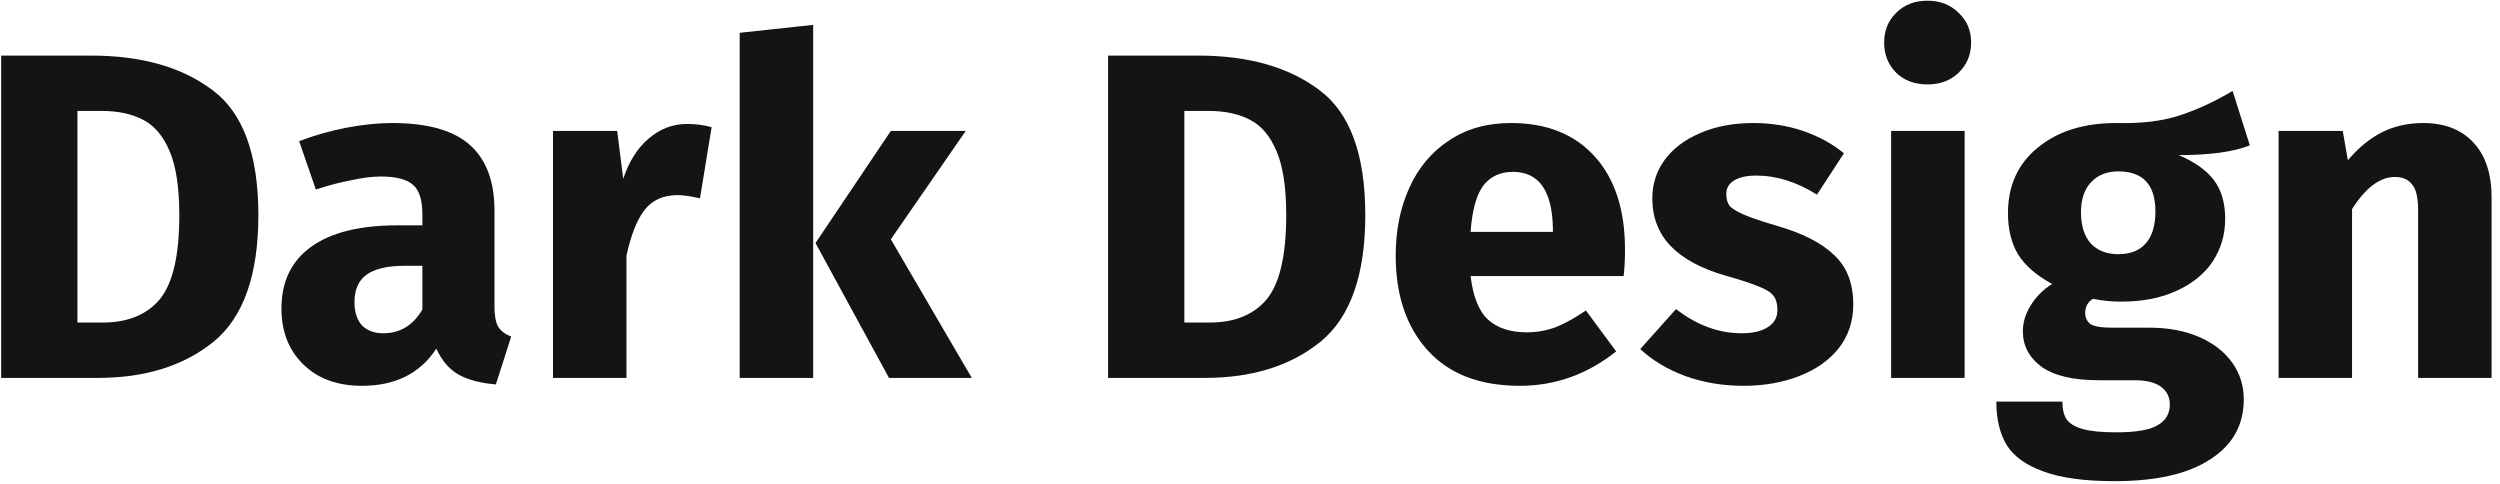 <svg width="258" height="50" viewBox="0 0 258 50" fill="none" xmlns="http://www.w3.org/2000/svg">
<path d="M9.384 5.736C14.6 5.736 18.776 6.92 21.912 9.288C25.08 11.624 26.664 15.928 26.664 22.2C26.664 28.376 25.128 32.728 22.056 35.256C18.984 37.752 15 39 10.104 39H0.12V5.736H9.384ZM7.992 11.448V33.288H10.584C13.176 33.288 15.144 32.488 16.488 30.888C17.832 29.256 18.504 26.36 18.504 22.2C18.504 19.352 18.168 17.144 17.496 15.576C16.824 14.008 15.912 12.936 14.76 12.36C13.608 11.752 12.184 11.448 10.488 11.448H7.992ZM51.029 31.608C51.029 32.568 51.157 33.272 51.413 33.72C51.701 34.168 52.149 34.504 52.757 34.728L51.173 39.672C49.605 39.544 48.325 39.208 47.333 38.664C46.341 38.088 45.573 37.192 45.029 35.976C43.365 38.536 40.805 39.816 37.349 39.816C34.821 39.816 32.805 39.08 31.301 37.608C29.797 36.136 29.045 34.216 29.045 31.848C29.045 29.064 30.069 26.936 32.117 25.464C34.165 23.992 37.125 23.256 40.997 23.256H43.589V22.152C43.589 20.648 43.269 19.624 42.629 19.08C41.989 18.504 40.869 18.216 39.269 18.216C38.437 18.216 37.429 18.344 36.245 18.6C35.061 18.824 33.845 19.144 32.597 19.56L30.869 14.568C32.469 13.96 34.101 13.496 35.765 13.176C37.461 12.856 39.029 12.696 40.469 12.696C44.117 12.696 46.789 13.448 48.485 14.952C50.181 16.456 51.029 18.712 51.029 21.72V31.608ZM39.557 34.392C41.285 34.392 42.629 33.576 43.589 31.944V27.432H41.717C39.989 27.432 38.693 27.736 37.829 28.344C36.997 28.952 36.581 29.896 36.581 31.176C36.581 32.2 36.837 33 37.349 33.576C37.893 34.12 38.629 34.392 39.557 34.392ZM70.894 12.792C71.822 12.792 72.67 12.904 73.438 13.128L72.238 20.472C71.278 20.248 70.51 20.136 69.934 20.136C68.43 20.136 67.278 20.664 66.478 21.72C65.71 22.744 65.102 24.296 64.654 26.376V39H57.07V13.512H63.694L64.318 18.456C64.894 16.696 65.758 15.32 66.91 14.328C68.094 13.304 69.422 12.792 70.894 12.792ZM83.919 2.568V39H76.335V3.384L83.919 2.568ZM99.663 13.512L91.935 24.696L100.287 39H91.743L84.159 25.08L91.935 13.512H99.663ZM123.618 5.736C128.834 5.736 133.01 6.92 136.146 9.288C139.314 11.624 140.898 15.928 140.898 22.2C140.898 28.376 139.362 32.728 136.29 35.256C133.218 37.752 129.234 39 124.338 39H114.354V5.736H123.618ZM122.226 11.448V33.288H124.818C127.41 33.288 129.378 32.488 130.722 30.888C132.066 29.256 132.738 26.36 132.738 22.2C132.738 19.352 132.402 17.144 131.73 15.576C131.058 14.008 130.146 12.936 128.994 12.36C127.842 11.752 126.418 11.448 124.722 11.448H122.226ZM167.7 25.752C167.7 26.808 167.652 27.72 167.556 28.488H151.764C152.02 30.632 152.628 32.136 153.588 33C154.548 33.864 155.876 34.296 157.572 34.296C158.596 34.296 159.588 34.12 160.548 33.768C161.508 33.384 162.548 32.808 163.668 32.04L166.788 36.264C163.812 38.632 160.5 39.816 156.852 39.816C152.724 39.816 149.556 38.6 147.348 36.168C145.14 33.736 144.036 30.472 144.036 26.376C144.036 23.784 144.5 21.464 145.428 19.416C146.356 17.336 147.716 15.704 149.508 14.52C151.3 13.304 153.444 12.696 155.94 12.696C159.62 12.696 162.5 13.848 164.58 16.152C166.66 18.456 167.7 21.656 167.7 25.752ZM160.26 23.592C160.196 19.688 158.82 17.736 156.132 17.736C154.82 17.736 153.796 18.216 153.06 19.176C152.356 20.136 151.924 21.72 151.764 23.928H160.26V23.592ZM180.936 12.696C182.76 12.696 184.472 12.968 186.072 13.512C187.672 14.056 189.08 14.824 190.296 15.816L187.512 20.088C185.432 18.776 183.336 18.12 181.224 18.12C180.232 18.12 179.464 18.296 178.92 18.648C178.408 18.968 178.152 19.432 178.152 20.04C178.152 20.52 178.264 20.92 178.488 21.24C178.744 21.528 179.24 21.832 179.976 22.152C180.712 22.472 181.848 22.856 183.384 23.304C186.04 24.072 188.008 25.08 189.288 26.328C190.6 27.544 191.256 29.24 191.256 31.416C191.256 33.144 190.76 34.648 189.768 35.928C188.776 37.176 187.416 38.136 185.688 38.808C183.96 39.48 182.04 39.816 179.928 39.816C177.784 39.816 175.784 39.48 173.928 38.808C172.104 38.136 170.552 37.208 169.272 36.024L172.968 31.896C175.112 33.56 177.368 34.392 179.736 34.392C180.888 34.392 181.784 34.184 182.424 33.768C183.096 33.352 183.432 32.76 183.432 31.992C183.432 31.384 183.304 30.904 183.048 30.552C182.792 30.2 182.296 29.88 181.56 29.592C180.824 29.272 179.656 28.888 178.056 28.44C175.528 27.704 173.64 26.68 172.392 25.368C171.144 24.056 170.52 22.424 170.52 20.472C170.52 19 170.936 17.688 171.768 16.536C172.632 15.352 173.848 14.424 175.416 13.752C177.016 13.048 178.856 12.696 180.936 12.696ZM202.748 13.512V39H195.164V13.512H202.748ZM198.908 0.072C200.22 0.072 201.292 0.488 202.124 1.32C202.988 2.12 203.42 3.144 203.42 4.392C203.42 5.64 202.988 6.68 202.124 7.512C201.292 8.312 200.22 8.712 198.908 8.712C197.596 8.712 196.524 8.312 195.692 7.512C194.86 6.68 194.444 5.64 194.444 4.392C194.444 3.144 194.86 2.12 195.692 1.32C196.524 0.488 197.596 0.072 198.908 0.072ZM232.182 15C230.518 15.672 228.07 16.008 224.838 16.008C226.502 16.712 227.718 17.576 228.486 18.6C229.254 19.624 229.638 20.952 229.638 22.584C229.638 24.216 229.206 25.688 228.342 27C227.478 28.28 226.23 29.288 224.598 30.024C222.998 30.76 221.11 31.128 218.934 31.128C217.91 31.128 216.934 31.032 216.006 30.84C215.75 30.968 215.542 31.176 215.382 31.464C215.254 31.72 215.19 31.992 215.19 32.28C215.19 32.76 215.366 33.144 215.718 33.432C216.102 33.688 216.854 33.816 217.974 33.816H221.814C223.766 33.816 225.478 34.136 226.95 34.776C228.422 35.416 229.558 36.296 230.358 37.416C231.158 38.536 231.558 39.8 231.558 41.208C231.558 43.864 230.406 45.928 228.102 47.4C225.83 48.904 222.534 49.656 218.214 49.656C215.11 49.656 212.662 49.32 210.87 48.648C209.078 48.008 207.814 47.096 207.078 45.912C206.374 44.728 206.022 43.24 206.022 41.448H212.838C212.838 42.216 212.982 42.824 213.27 43.272C213.59 43.72 214.15 44.056 214.95 44.28C215.75 44.504 216.902 44.616 218.406 44.616C220.486 44.616 221.926 44.36 222.726 43.848C223.526 43.368 223.926 42.664 223.926 41.736C223.926 40.968 223.622 40.36 223.014 39.912C222.406 39.464 221.494 39.24 220.278 39.24H216.582C213.958 39.24 211.99 38.776 210.678 37.848C209.398 36.888 208.758 35.672 208.758 34.2C208.758 33.272 209.03 32.376 209.574 31.512C210.118 30.616 210.854 29.88 211.782 29.304C210.182 28.44 209.014 27.432 208.278 26.28C207.574 25.096 207.222 23.672 207.222 22.008C207.222 19.16 208.246 16.904 210.294 15.24C212.342 13.544 215.046 12.696 218.406 12.696C220.966 12.76 223.126 12.504 224.886 11.928C226.678 11.352 228.518 10.504 230.406 9.384L232.182 15ZM218.598 17.688C217.414 17.688 216.47 18.072 215.766 18.84C215.094 19.576 214.758 20.6 214.758 21.912C214.758 23.288 215.094 24.36 215.766 25.128C216.47 25.864 217.414 26.232 218.598 26.232C219.846 26.232 220.79 25.864 221.43 25.128C222.102 24.392 222.438 23.288 222.438 21.816C222.438 19.064 221.158 17.688 218.598 17.688ZM250.076 12.696C252.284 12.696 254.012 13.368 255.26 14.712C256.508 16.056 257.132 17.944 257.132 20.376V39H249.548V21.672C249.548 20.392 249.34 19.512 248.924 19.032C248.54 18.52 247.948 18.264 247.148 18.264C245.612 18.264 244.14 19.368 242.732 21.576V39H235.148V13.512H241.772L242.3 16.536C243.388 15.256 244.556 14.296 245.804 13.656C247.084 13.016 248.508 12.696 250.076 12.696Z" fill="#141414"/>
</svg>
